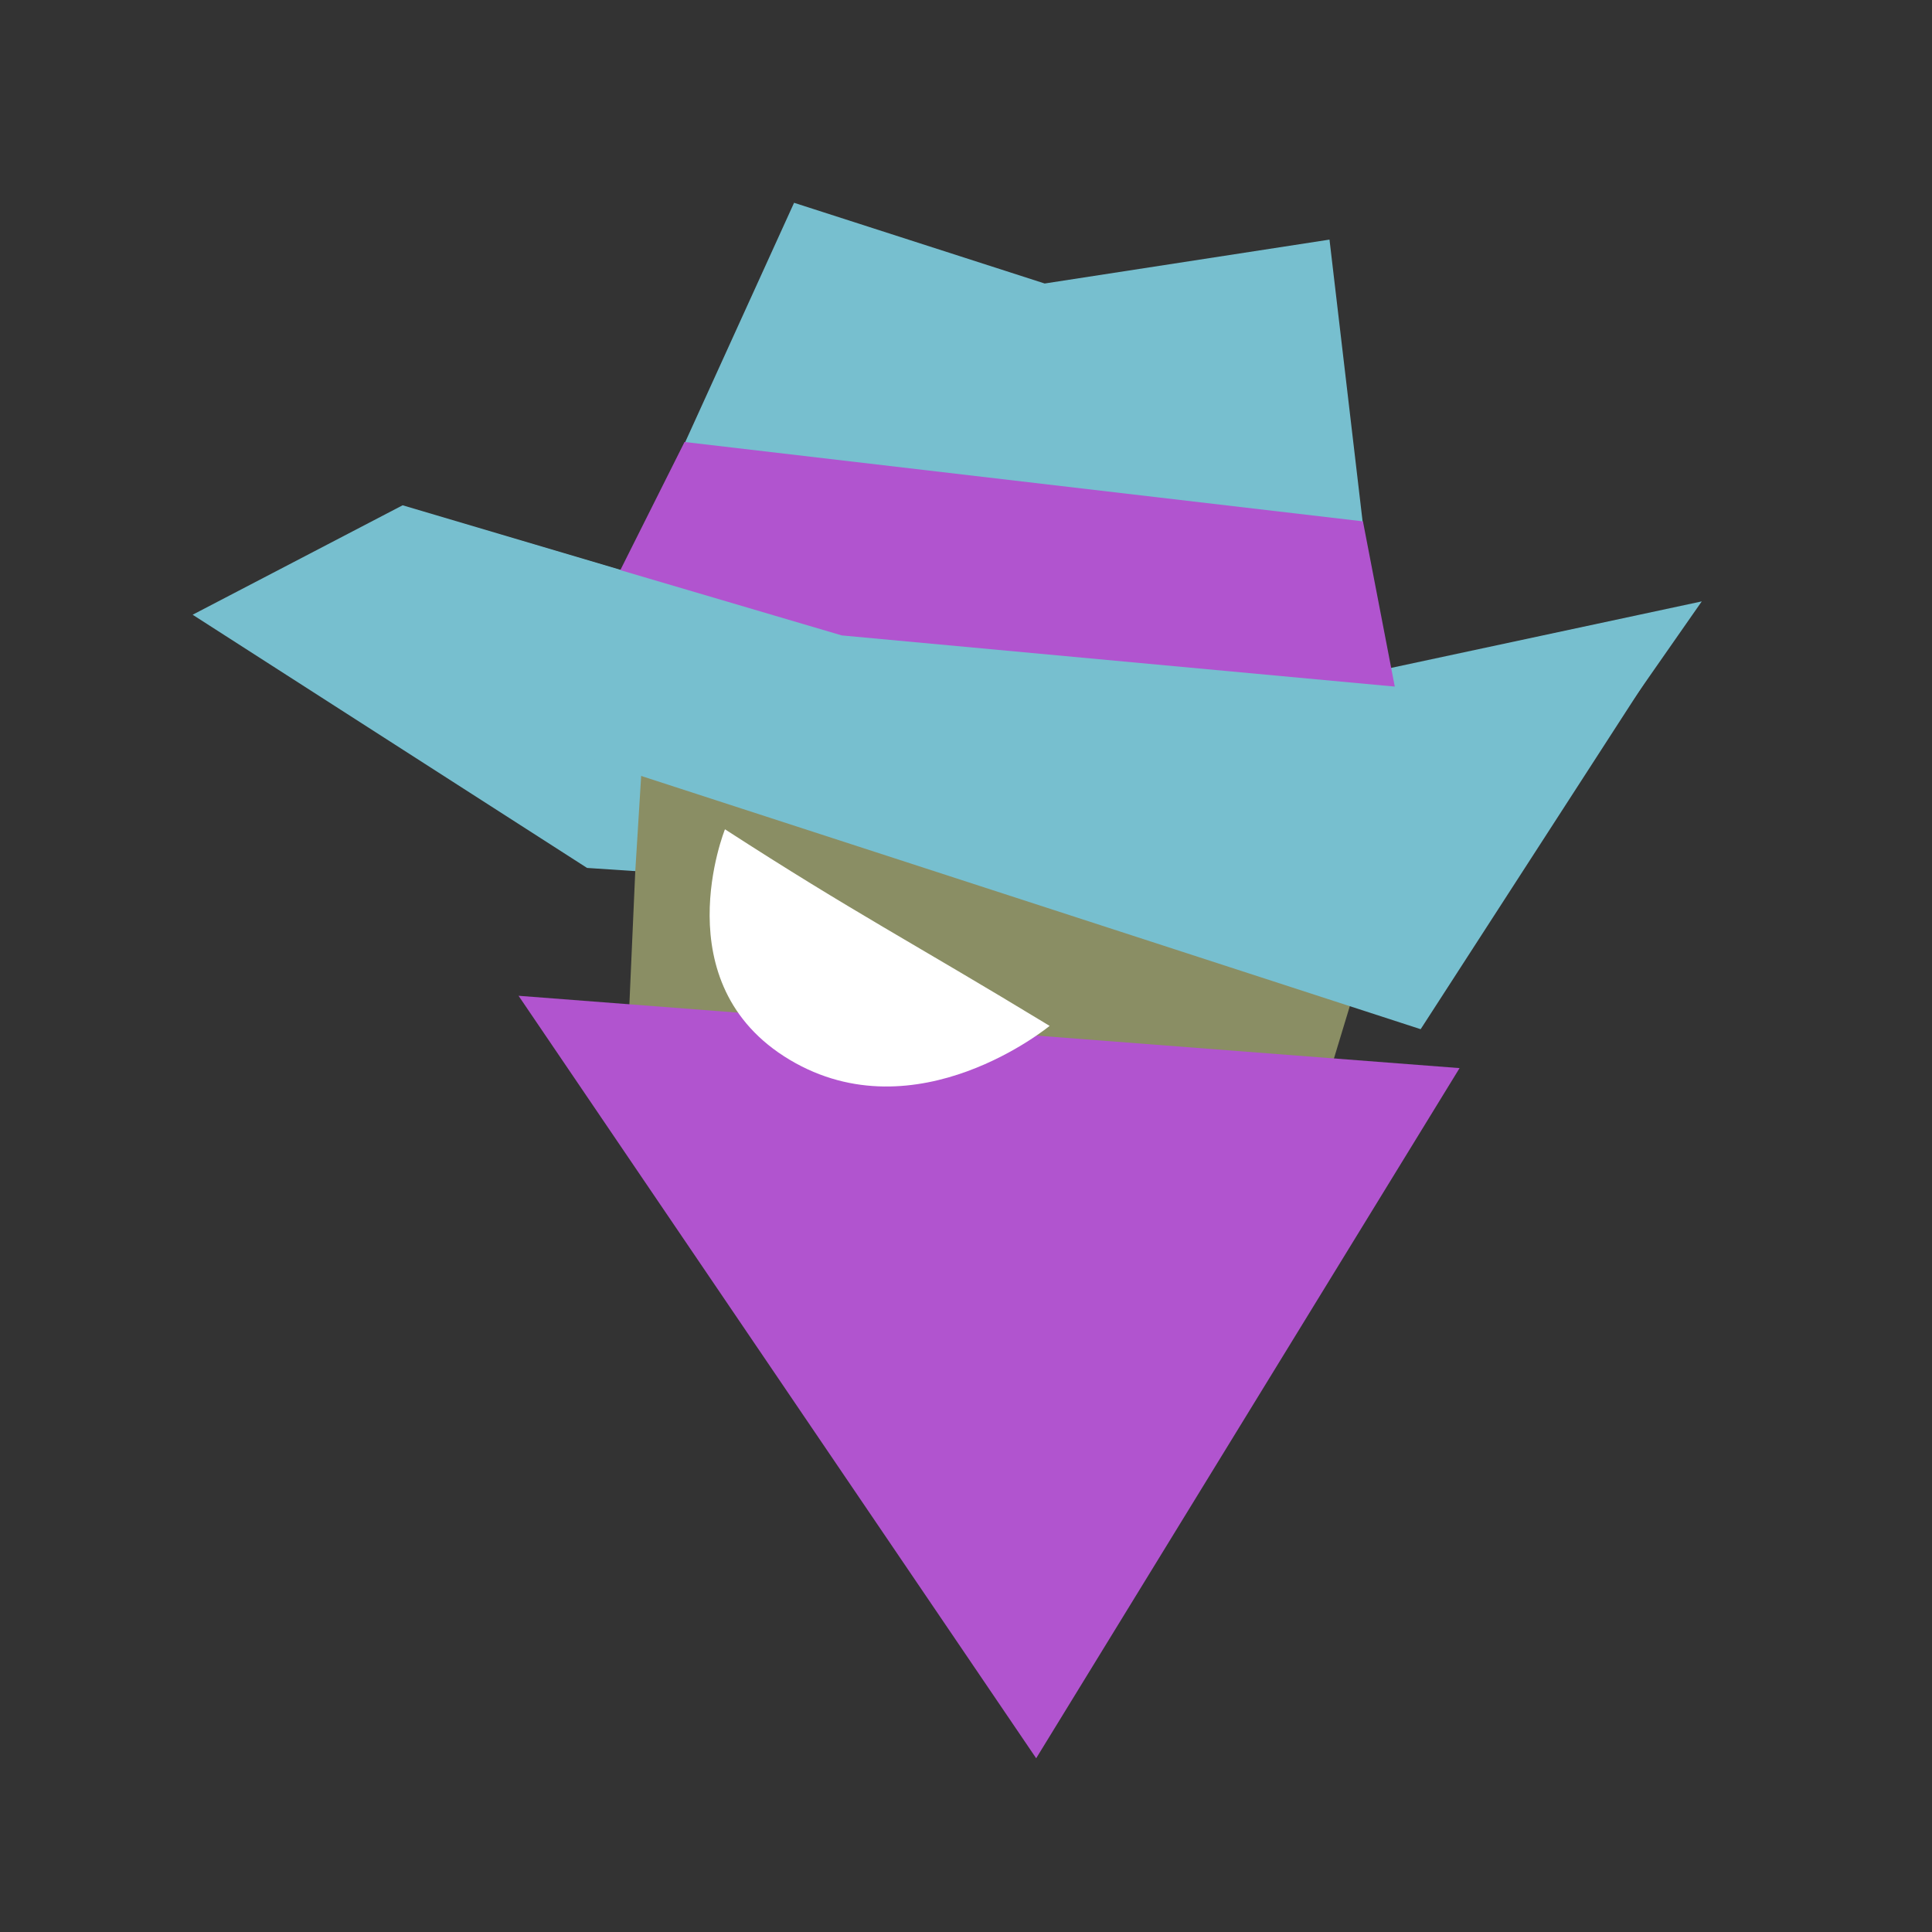<?xml version="1.0" encoding="UTF-8" standalone="no"?>
<!-- Created with Inkscape (http://www.inkscape.org/) -->

<svg
   width="100"
   height="100"
   viewBox="0 0 26.458 26.458"
   version="1.1"
   id="svg157"
   inkscape:version="1.2.2 (b0a8486541, 2022-12-01)"
   sodipodi:docname="Head.svg"
   inkscape:export-filename="../../../../home/eliot/src/West Sector/Textures/Head.png"
   inkscape:export-xdpi="240"
   inkscape:export-ydpi="240"
   xmlns:inkscape="http://www.inkscape.org/namespaces/inkscape"
   xmlns:sodipodi="http://sodipodi.sourceforge.net/DTD/sodipodi-0.dtd"
   xmlns="http://www.w3.org/2000/svg"
   xmlns:svg="http://www.w3.org/2000/svg">
  <rect x="0" y="0" width="26.458" height="26.458" fill="#333333" stroke="none"/>
  <sodipodi:namedview
     id="namedview159"
     pagecolor="#ffffff"
     bordercolor="#000000"
     borderopacity="0.25"
     inkscape:showpageshadow="false"
     inkscape:pageopacity="0.0"
     inkscape:pagecheckerboard="0"
     inkscape:deskcolor="#d1d1d1"
     inkscape:document-units="mm"
     showgrid="true"
     inkscape:zoom="3.1037317"
     inkscape:cx="54.611679"
     inkscape:cy="66.532812"
     inkscape:window-width="1920"
     inkscape:window-height="1060"
     inkscape:window-x="0"
     inkscape:window-y="0"
     inkscape:window-maximized="1"
     inkscape:current-layer="g900">
    <inkscape:grid
       type="xygrid"
       id="grid161"
       spacingx="2.646"
       spacingy="2.646"
       units="px"
       dotted="false"
       visible="true"
       snapvisiblegridlinesonly="true"
       originx="0"
       originy="0" />
  </sodipodi:namedview>
  <defs
     id="defs154" />
  <g
     inkscape:label="Layer 1"
     inkscape:groupmode="layer"
     id="layer1">
    <g
       id="g900"
       transform="matrix(0.416,0,0,0.416,-32.179,-19.067)"
       style="display:inline">
      <path
         style="fill:#77bfcf;fill-opacity:1;fill-rule:evenodd;stroke-width:0.334"
         d="m 98.733,62.976 4.761,-10.466 8.25,2.657 9.376,-1.445 1.504,12.805 z"
         id="path3245"
         sodipodi:nodetypes="cccccc" />
      <path
         style="fill:#77bfcf;fill-opacity:1;fill-rule:evenodd;stroke-width:0.315"
         d="m 83.695,66.071 6.913,-3.603 14.457,4.284 16.575,1.392 11.735,-2.512 -7.486,10.732 -29.21,-1.958 z"
         id="path3040"
         sodipodi:nodetypes="cccccccc" />
      <path
         style="fill:#b154cf;fill-opacity:1;fill-rule:evenodd;stroke-width:0.334"
         d="m 96.006,68.131 3.882,-7.747 22.333,2.613 1.64,8.511 z"
         id="path3105"
         sodipodi:nodetypes="ccccc" />
      <path
         style="fill:#77bfcf;fill-opacity:1;fill-rule:evenodd;stroke-width:0.318"
         d="M 93.404,78.492 92.052,65.872"
         id="path3247" />
      <path
         style="fill:#8a8e64;fill-opacity:1;fill-rule:evenodd;stroke-width:0.318"
         d="m 98.265,74.543 0.516,-8.35 21.022,2.207 -0.45,8.839 4.113,-3.817 -2.54,8.38 -22.939,-0.97 z"
         id="path3249"
         sodipodi:nodetypes="cccccccc" />
      <path
         style="fill:#77bfcf;fill-opacity:1;fill-rule:evenodd;stroke-width:0.315"
         d="m 83.871,66.096 6.81,-3.585 14.384,4.241 18.61,1.722 9.074,-2.106 -8.628,13.347 -26.273,-8.536 z"
         id="path8759"
         sodipodi:nodetypes="cccccccc" />
      <path
         style="fill:#b154cf;fill-opacity:1;fill-rule:evenodd;stroke-width:0.265"
         d="m 94.424,78.615 30.978,2.381 -13.938,22.72 z"
         id="path8940"
         sodipodi:nodetypes="cccc" />
      <path
         style="fill:#ffffff;fill-opacity:1;fill-rule:evenodd;stroke-width:0.467"
         d="m 101.219,73.134 c 4.277,2.766 6.079,3.672 10.688,6.472 0,0 -4.375,3.614 -8.559,1.115 -4.184,-2.499 -2.129,-7.587 -2.129,-7.587 z"
         id="path8878"
         sodipodi:nodetypes="cczc" />
    </g>
  </g>
</svg>
